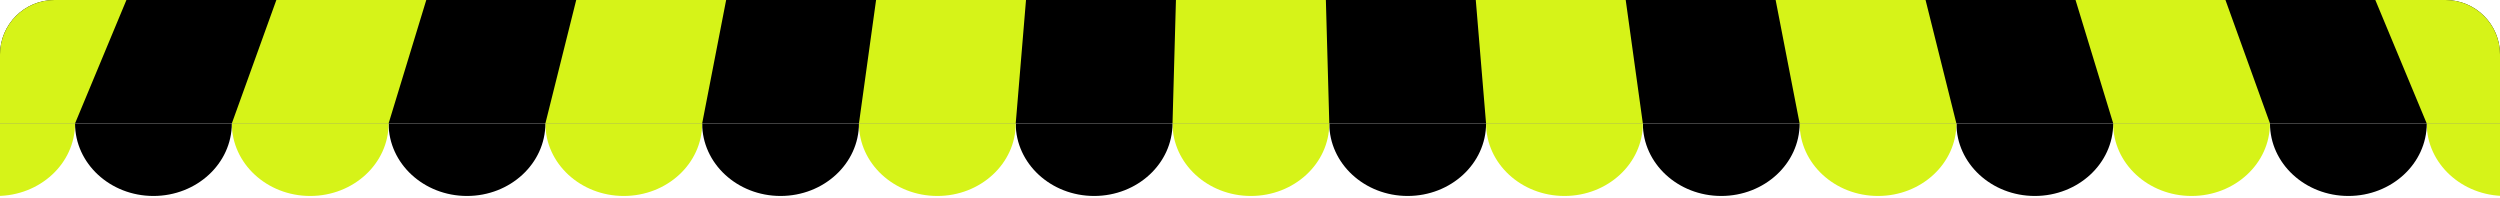 <svg width="367" height="29" viewBox="0 0 367 29" fill="none" xmlns="http://www.w3.org/2000/svg">
<g clip-path="url(#clip0_8529_44061)">
<path d="M349.535 -45H17.726L-12 18.123H379.26L349.535 -45Z" fill="black"/>
<path d="M367.75 28.767C361.394 28.767 356.242 24 356.242 18.121H379.257C379.258 24 374.106 28.767 367.75 28.767Z" fill="#D6F318"/>
<path d="M344.742 28.767C338.386 28.767 333.234 24 333.234 18.121H356.249C356.249 24 351.097 28.767 344.742 28.767Z" fill="black"/>
<path d="M321.719 28.767C315.363 28.767 310.211 24 310.211 18.121H333.226C333.227 24 328.075 28.767 321.719 28.767Z" fill="#D6F318"/>
<path d="M298.711 28.767C292.355 28.767 287.203 24 287.203 18.121H310.218C310.219 24 305.066 28.767 298.711 28.767Z" fill="black"/>
<path d="M275.695 28.767C269.34 28.767 264.188 24 264.188 18.121H287.202C287.203 24 282.051 28.767 275.695 28.767Z" fill="#D6F318"/>
<path d="M252.679 28.767C246.324 28.767 241.172 24 241.172 18.121H264.187C264.187 24 259.034 28.767 252.679 28.767Z" fill="black"/>
<path d="M229.664 28.767C223.308 28.767 218.156 24 218.156 18.121H241.172C241.172 24 236.02 28.767 229.664 28.767Z" fill="#D6F318"/>
<path d="M206.648 28.767C200.293 28.767 195.141 24 195.141 18.121H218.155C218.155 24 213.004 28.767 206.648 28.767Z" fill="black"/>
<path d="M183.633 28.767C177.277 28.767 172.125 24 172.125 18.121H195.141C195.141 24 189.989 28.767 183.633 28.767Z" fill="#D6F318"/>
<path d="M160.617 28.767C154.261 28.767 149.109 24 149.109 18.121H172.124C172.124 24 166.972 28.767 160.617 28.767Z" fill="black"/>
<path d="M137.602 28.767C131.246 28.767 126.094 24 126.094 18.121H149.109C149.109 24 143.957 28.767 137.602 28.767Z" fill="#D6F318"/>
<path d="M114.586 28.767C108.23 28.767 103.078 24 103.078 18.121H126.093C126.094 24 120.941 28.767 114.586 28.767Z" fill="black"/>
<path d="M91.57 28.767C85.215 28.767 80.062 24 80.062 18.121H103.078C103.078 24 97.926 28.767 91.57 28.767Z" fill="#D6F318"/>
<path d="M68.555 28.767C62.199 28.767 57.047 24 57.047 18.121H80.062C80.062 24 74.91 28.767 68.555 28.767Z" fill="black"/>
<path d="M45.539 28.767C39.183 28.767 34.031 24 34.031 18.121H57.046C57.047 24 51.895 28.767 45.539 28.767Z" fill="#D6F318"/>
<path d="M22.523 28.767C16.168 28.767 11.016 24 11.016 18.121H34.031C34.031 24 28.878 28.767 22.523 28.767Z" fill="black"/>
<path d="M-0.492 28.767C-6.848 28.767 -12 24 -12 18.121H11.016C11.016 24 5.864 28.767 -0.492 28.767Z" fill="#D6F318"/>
<path d="M356.242 18.123L329.969 -45H349.48L379.258 18.123H356.242Z" fill="#D6F318"/>
<path d="M333.236 18.123L310.465 -45H290.953L310.221 18.123H333.236Z" fill="#D6F318"/>
<path d="M287.198 18.123L271.434 -45H251.922L264.184 18.123H287.198Z" fill="#D6F318"/>
<path d="M241.169 18.123L232.411 -45H212.898L218.153 18.123H241.169Z" fill="#D6F318"/>
<path d="M193.389 -45L195.141 18.123H172.125L173.877 -45H193.389Z" fill="#D6F318"/>
<path d="M154.363 -45L149.109 18.123H126.094L134.851 -45H154.363Z" fill="#D6F318"/>
<path d="M115.339 -45L103.078 18.123H80.062L95.828 -45H115.339Z" fill="#D6F318"/>
<path d="M76.314 -45L57.046 18.123H34.031L56.802 -45H76.314Z" fill="#D6F318"/>
<path d="M37.29 -45L11.016 18.123H-12L17.777 -45H37.29Z" fill="#D6F318"/>
</g>
<defs>
<clipPath id="clip0_8529_44061">
<path d="M0 8C0 3.582 3.582 0 8 0H359C363.418 0 367 3.582 367 8V29H0V8Z" fill="white"/>
</clipPath>
</defs>
</svg>
